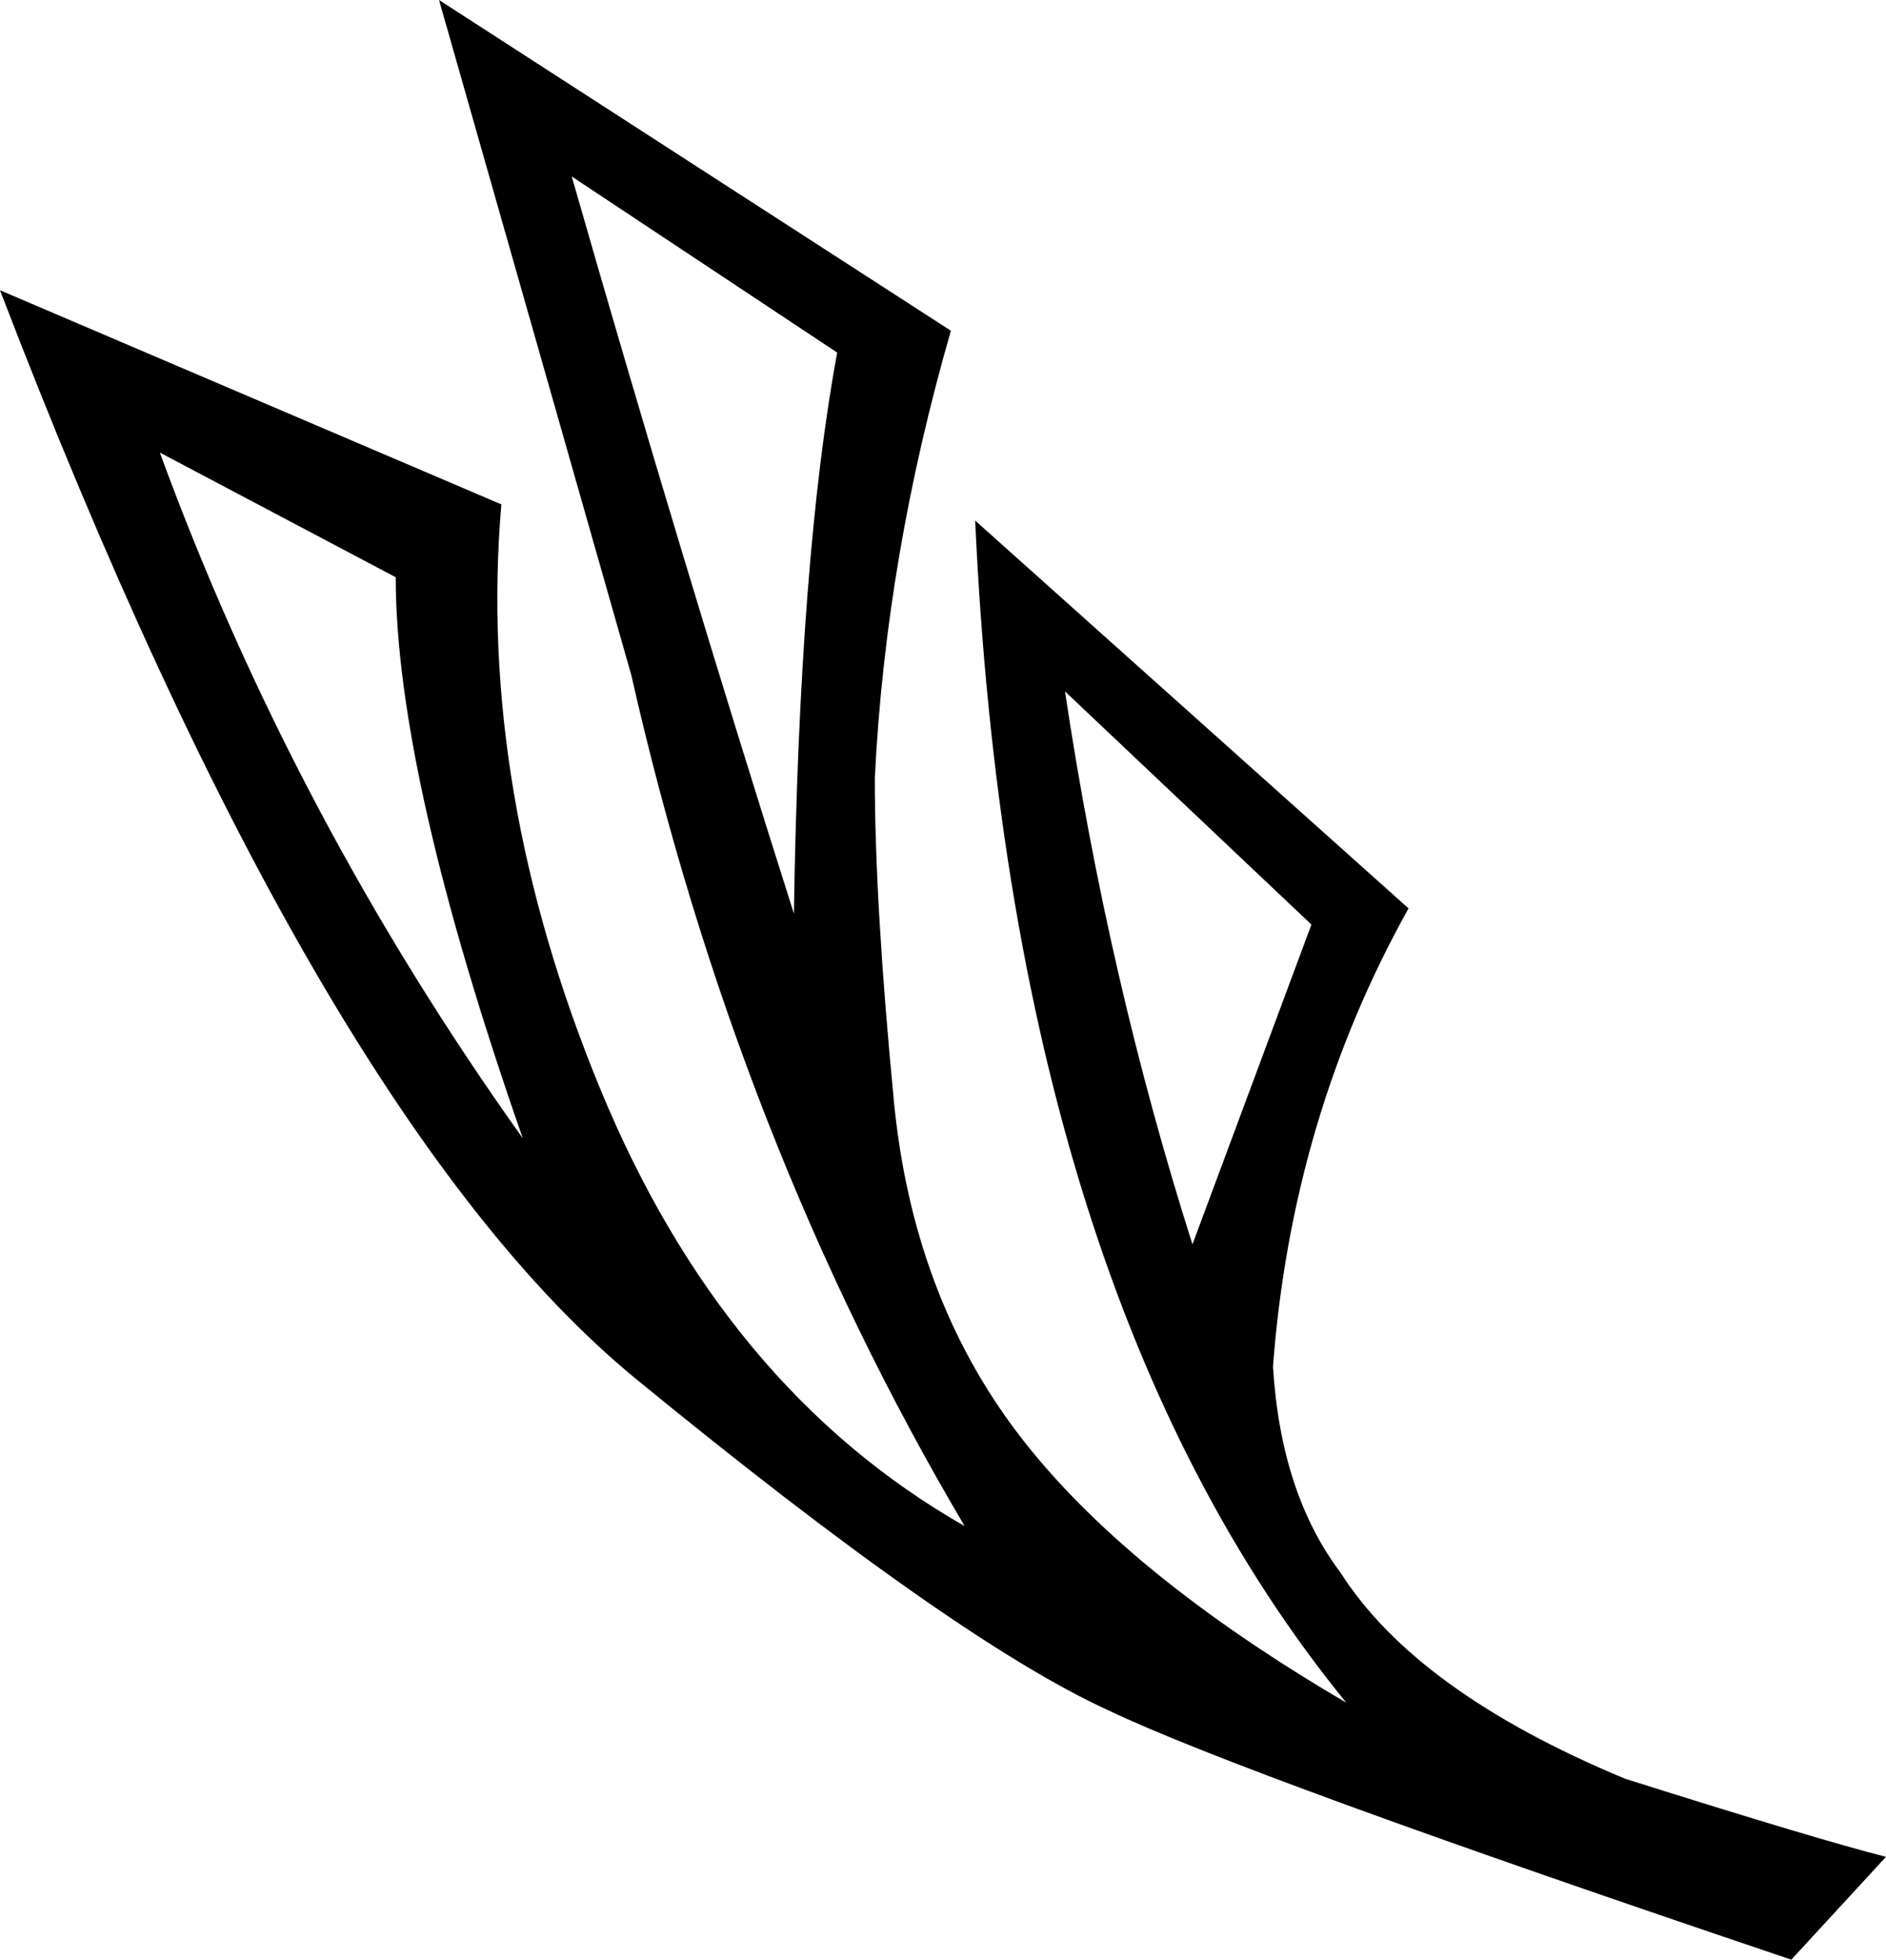<svg xmlns="http://www.w3.org/2000/svg" viewBox="0 0 466.1 484.2"><path d="M466.1 458.7l-23.4 25.4c-90.2-30.4-146.4-50.9-168.8-61.6-25.4-11.6-64.4-39-116.9-82C104.6 297.4 52.2 207.8 0 71.7l123.9 52.9c-4 46.9 4.1 95 24.4 144.3s50.3 85.4 90.1 108.1c-37.5-63.4-65-133.5-82.4-210.3L108.5 0 235 81.7c-10.7 37.1-17 73.9-18.8 110.5 0 21 1.6 47.5 4.7 79.7 3.1 32.1 13.4 59.6 30.8 82.4 17.4 22.8 44.4 44.9 81 66.3-55.4-67.9-85.9-165.2-91.7-292l107.1 95.8c-19.2 34.4-30.4 72.1-33.5 113.2 1.3 21 6.9 37.9 16.7 50.9 12.5 19.6 35.9 36.6 70.3 50.9 32.3 10.2 53.8 16.6 64.5 19.3zm-142-230.3l-60.9-57.6c7.1 47.3 17.6 92.9 31.5 136.6l29.4-79zM206.9 87.1l-65.6-43.5c17.9 62.5 36.2 123.2 54.9 182.1.9-59 4.5-105.2 10.7-138.6zM97.8 142.6l-58.3-30.8c21.9 59.8 51.8 116.3 89.7 169.4-20.9-59.8-31.4-106-31.4-138.6z"/></svg>
